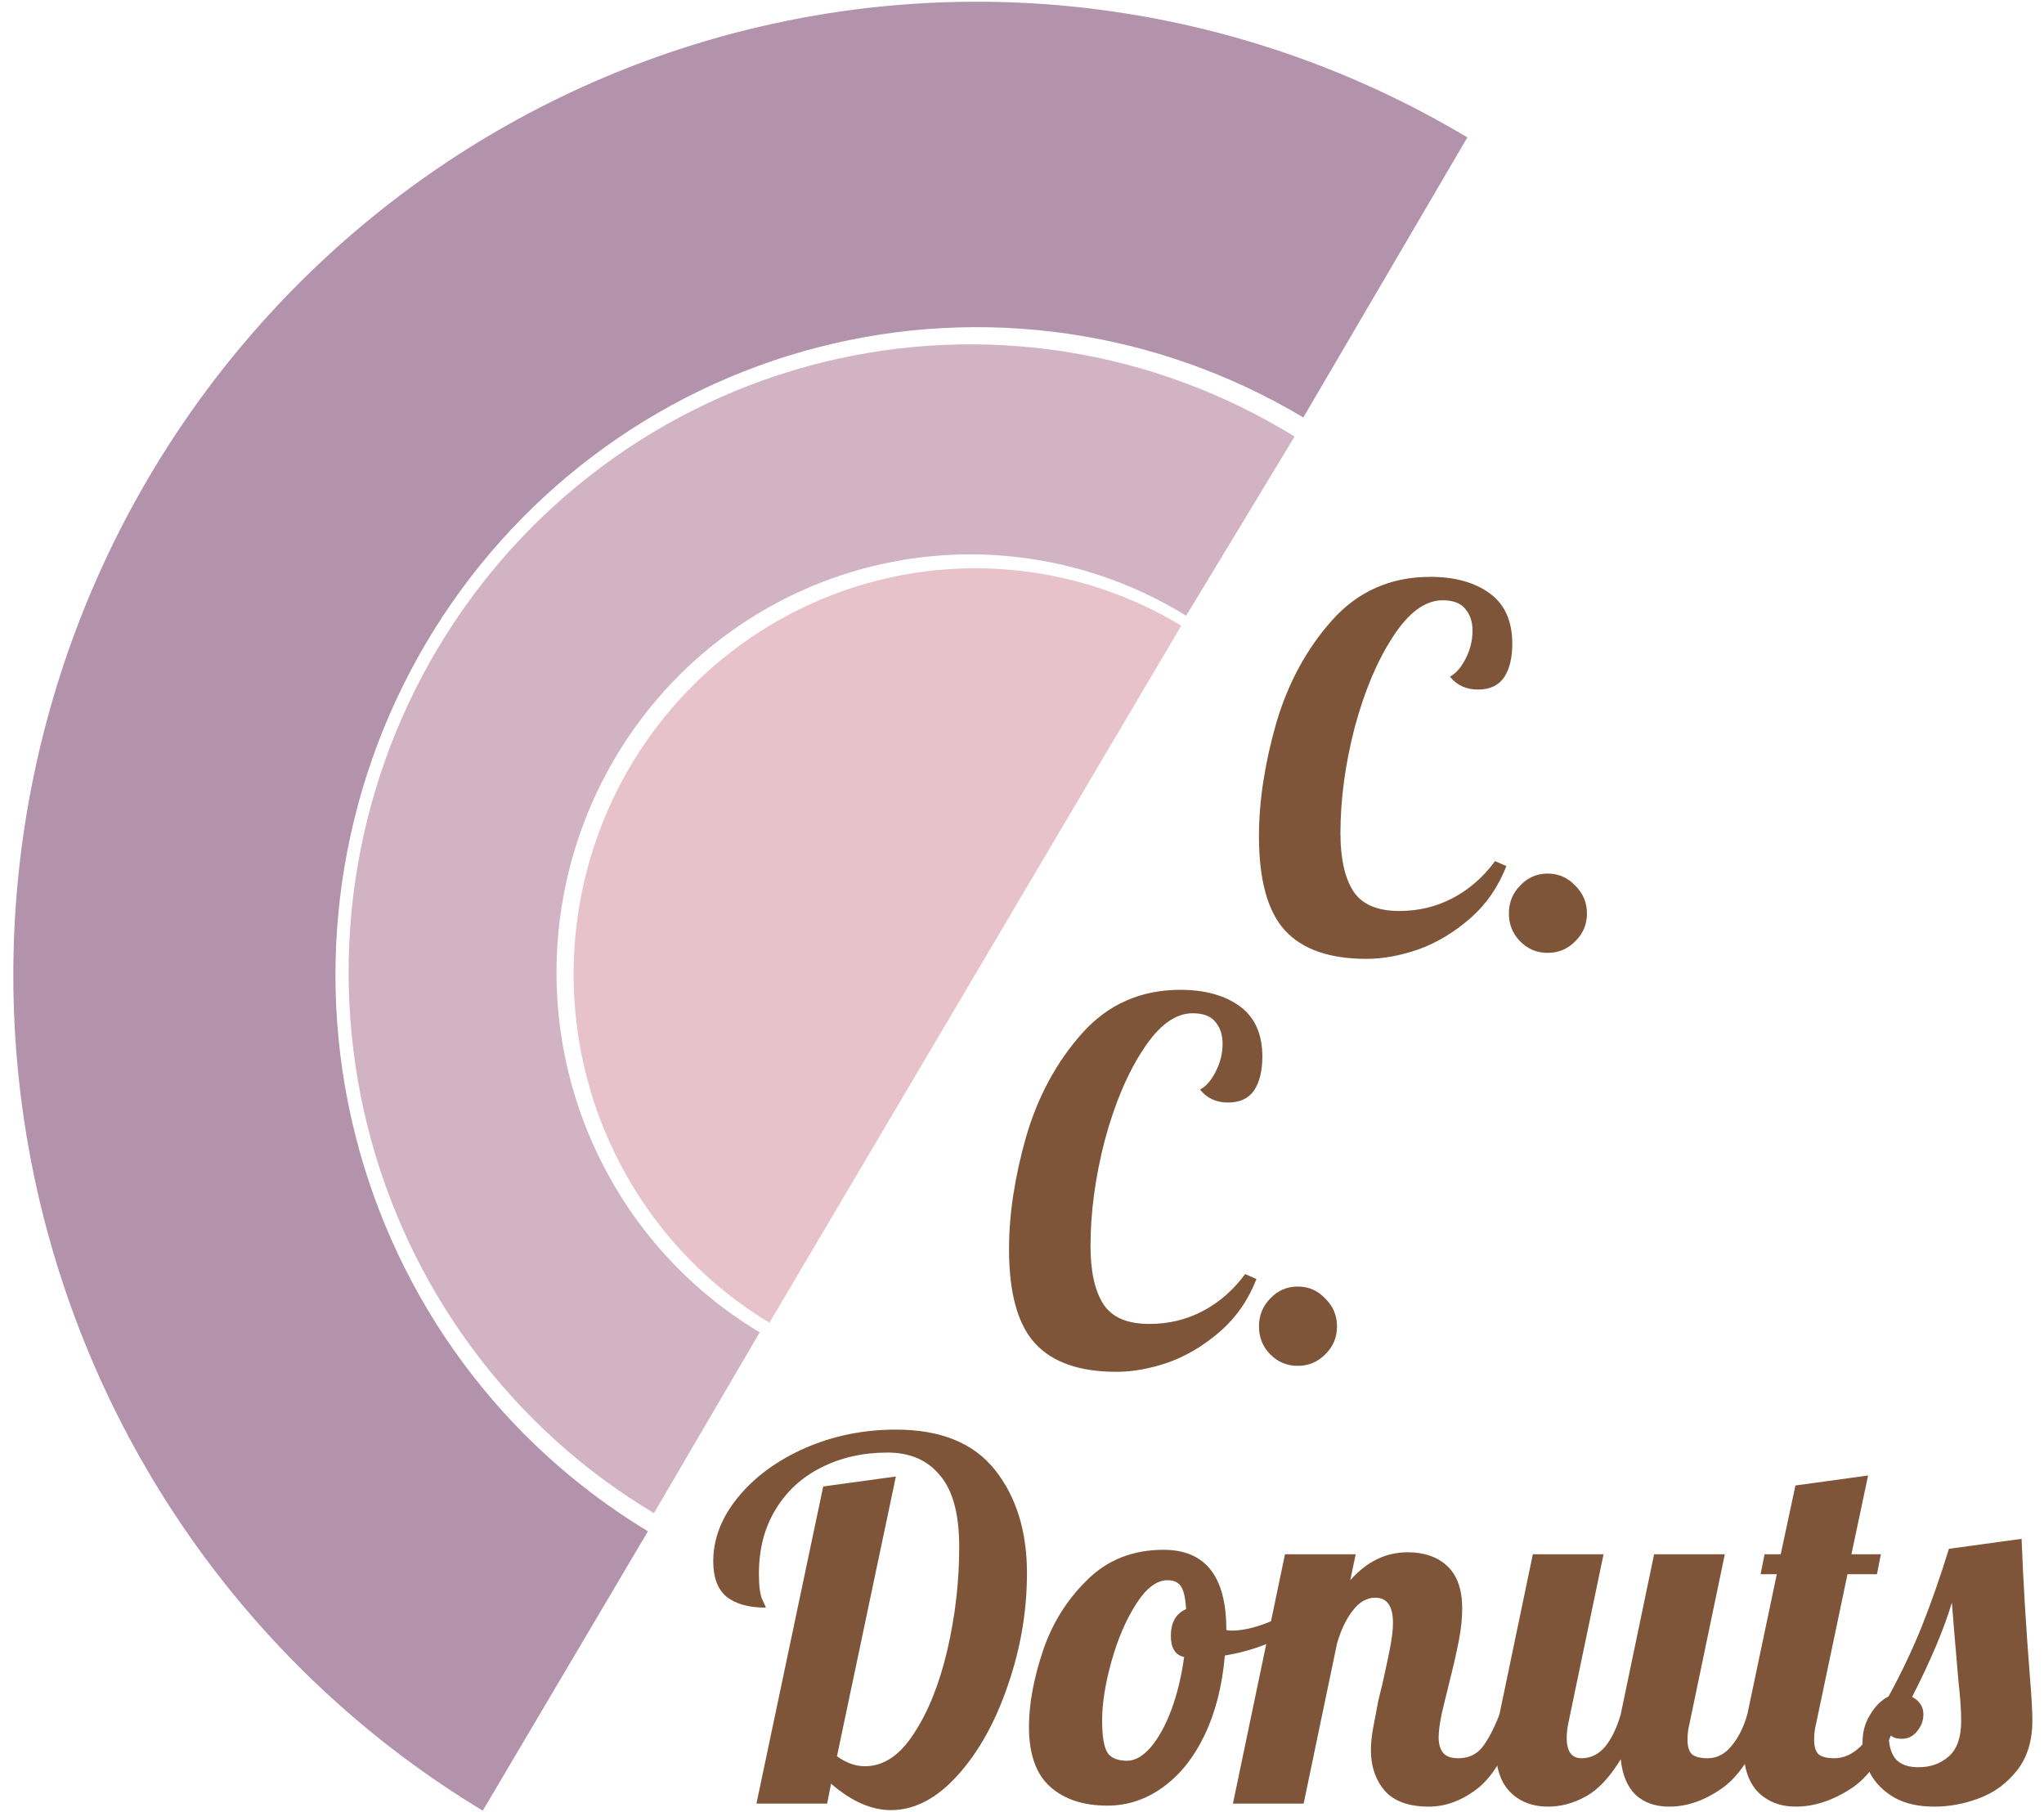 <svg width="88" height="78" viewBox="0 0 88 78" fill="none" xmlns="http://www.w3.org/2000/svg">
<g clip-path="url(#clip0_308_289)">
<path d="M58.831 41.277C57.238 41.277 56.069 40.869 55.322 40.053C54.575 39.237 54.202 37.885 54.202 35.995C54.202 34.493 54.448 32.876 54.941 31.144C55.449 29.412 56.252 27.931 57.351 26.7C58.464 25.455 59.873 24.832 61.578 24.832C62.635 24.832 63.488 25.069 64.136 25.541C64.784 26.013 65.108 26.736 65.108 27.709C65.108 28.324 64.989 28.811 64.749 29.169C64.509 29.512 64.136 29.684 63.629 29.684C63.121 29.684 62.72 29.498 62.424 29.126C62.678 28.997 62.903 28.739 63.1 28.353C63.298 27.967 63.396 27.566 63.396 27.151C63.396 26.764 63.291 26.45 63.079 26.206C62.882 25.963 62.558 25.841 62.107 25.841C61.36 25.841 60.648 26.364 59.972 27.408C59.296 28.439 58.746 29.741 58.323 31.316C57.915 32.89 57.71 34.407 57.71 35.867C57.71 36.954 57.894 37.785 58.26 38.357C58.626 38.929 59.289 39.216 60.247 39.216C61.078 39.216 61.846 39.03 62.551 38.658C63.255 38.285 63.861 37.756 64.368 37.069L64.855 37.284C64.502 38.185 63.981 38.937 63.291 39.538C62.6 40.139 61.86 40.583 61.071 40.869C60.282 41.141 59.535 41.277 58.831 41.277Z" fill="#7F5539"/>
<path d="M66.632 41.019C66.166 41.019 65.772 40.854 65.448 40.525C65.124 40.196 64.962 39.795 64.962 39.323C64.962 38.851 65.124 38.45 65.448 38.121C65.772 37.777 66.166 37.606 66.632 37.606C67.097 37.606 67.491 37.777 67.815 38.121C68.153 38.45 68.323 38.851 68.323 39.323C68.323 39.795 68.153 40.196 67.815 40.525C67.491 40.854 67.097 41.019 66.632 41.019Z" fill="#7F5539"/>
<path d="M48.071 59.054C46.478 59.054 45.309 58.646 44.562 57.83C43.815 57.015 43.441 55.662 43.441 53.773C43.441 52.27 43.688 50.653 44.181 48.921C44.689 47.19 45.492 45.708 46.591 44.477C47.704 43.232 49.113 42.61 50.818 42.61C51.875 42.61 52.728 42.846 53.376 43.318C54.024 43.791 54.348 44.513 54.348 45.486C54.348 46.102 54.228 46.588 53.989 46.946C53.749 47.29 53.376 47.462 52.869 47.462C52.361 47.462 51.96 47.275 51.664 46.903C51.917 46.775 52.143 46.517 52.34 46.13C52.538 45.744 52.636 45.343 52.636 44.928C52.636 44.542 52.53 44.227 52.319 43.984C52.122 43.74 51.798 43.619 51.347 43.619C50.6 43.619 49.888 44.141 49.212 45.186C48.535 46.216 47.986 47.519 47.563 49.093C47.155 50.667 46.95 52.184 46.95 53.644C46.95 54.732 47.133 55.562 47.5 56.135C47.866 56.707 48.529 56.993 49.487 56.993C50.318 56.993 51.086 56.807 51.791 56.435C52.495 56.063 53.101 55.533 53.608 54.846L54.094 55.061C53.742 55.963 53.221 56.714 52.53 57.315C51.84 57.916 51.1 58.36 50.311 58.646C49.522 58.918 48.775 59.054 48.071 59.054Z" fill="#7F5539"/>
<path d="M55.871 58.797C55.407 58.797 55.012 58.632 54.688 58.303C54.364 57.974 54.202 57.573 54.202 57.1C54.202 56.628 54.364 56.227 54.688 55.898C55.012 55.555 55.407 55.383 55.871 55.383C56.337 55.383 56.731 55.555 57.055 55.898C57.393 56.227 57.562 56.628 57.562 57.1C57.562 57.573 57.393 57.974 57.055 58.303C56.731 58.632 56.337 58.797 55.871 58.797Z" fill="#7F5539"/>
<path d="M38.359 77.922C37.513 77.922 36.654 77.543 35.78 76.784L35.611 77.643H32.567L35.442 63.99L38.57 63.56L36.034 75.604C36.428 75.89 36.83 76.033 37.239 76.033C38.042 76.033 38.746 75.561 39.352 74.616C39.972 73.671 40.451 72.469 40.79 71.01C41.128 69.55 41.297 68.076 41.297 66.587C41.297 65.185 41.022 64.161 40.472 63.517C39.937 62.859 39.183 62.53 38.211 62.53C37.154 62.53 36.203 62.745 35.357 63.174C34.526 63.589 33.871 64.19 33.392 64.977C32.913 65.764 32.673 66.687 32.673 67.746C32.673 68.276 32.722 68.648 32.821 68.863C32.92 69.063 32.969 69.178 32.969 69.206C32.236 69.206 31.672 69.049 31.278 68.734C30.898 68.419 30.707 67.911 30.707 67.21C30.707 66.237 31.067 65.314 31.785 64.44C32.504 63.567 33.462 62.866 34.66 62.337C35.872 61.807 37.175 61.542 38.57 61.542C40.501 61.542 41.924 62.122 42.84 63.281C43.756 64.44 44.214 65.922 44.214 67.725C44.214 69.356 43.939 70.967 43.389 72.555C42.854 74.129 42.135 75.418 41.233 76.419C40.332 77.421 39.373 77.922 38.359 77.922Z" fill="#7F5539"/>
<path d="M47.682 77.729C46.639 77.729 45.815 77.457 45.209 76.913C44.603 76.369 44.3 75.511 44.3 74.337C44.3 73.364 44.497 72.283 44.892 71.095C45.286 69.907 45.92 68.884 46.794 68.026C47.668 67.153 48.767 66.716 50.092 66.716C51.895 66.716 52.797 67.861 52.797 70.151V70.172C52.839 70.187 52.917 70.194 53.03 70.194C53.495 70.194 54.03 70.072 54.636 69.829C55.242 69.571 55.791 69.263 56.285 68.906L56.475 69.485C56.066 69.929 55.531 70.308 54.868 70.623C54.22 70.924 53.509 71.138 52.734 71.267C52.621 72.57 52.332 73.707 51.867 74.681C51.402 75.654 50.803 76.405 50.07 76.935C49.338 77.464 48.541 77.729 47.682 77.729ZM48.527 75.797C48.866 75.797 49.204 75.604 49.542 75.217C49.88 74.817 50.176 74.28 50.43 73.607C50.683 72.92 50.867 72.162 50.979 71.332C50.599 71.246 50.409 70.945 50.409 70.43C50.409 69.843 50.627 69.457 51.064 69.271C51.036 68.798 50.965 68.476 50.852 68.305C50.74 68.119 50.542 68.026 50.261 68.026C49.796 68.026 49.345 68.369 48.908 69.056C48.471 69.743 48.119 70.566 47.851 71.525C47.583 72.484 47.45 73.328 47.45 74.058C47.45 74.745 47.527 75.21 47.682 75.453C47.837 75.682 48.119 75.797 48.527 75.797Z" fill="#7F5539"/>
<path d="M61.515 77.772C60.655 77.772 60.021 77.543 59.613 77.085C59.218 76.613 59.021 76.033 59.021 75.346C59.021 75.046 59.056 74.709 59.127 74.337C59.197 73.951 59.267 73.579 59.338 73.221C59.422 72.863 59.479 72.634 59.507 72.534C59.62 72.033 59.725 71.539 59.824 71.052C59.923 70.566 59.972 70.172 59.972 69.872C59.972 69.142 59.718 68.777 59.211 68.777C58.845 68.777 58.521 68.963 58.239 69.335C57.957 69.693 57.731 70.165 57.562 70.752L56.125 77.643H53.081L55.322 66.909H58.366L58.133 68.026C58.838 67.224 59.662 66.823 60.606 66.823C61.325 66.823 61.895 67.024 62.318 67.424C62.741 67.825 62.952 68.433 62.952 69.249C62.952 69.664 62.903 70.129 62.804 70.645C62.706 71.145 62.565 71.761 62.382 72.491C62.269 72.934 62.163 73.371 62.065 73.8C61.98 74.215 61.938 74.545 61.938 74.788C61.938 75.074 62.001 75.296 62.128 75.453C62.255 75.611 62.473 75.689 62.783 75.689C63.206 75.689 63.544 75.539 63.798 75.239C64.051 74.924 64.305 74.444 64.559 73.8H65.446C64.925 75.375 64.319 76.434 63.629 76.978C62.952 77.507 62.248 77.772 61.515 77.772Z" fill="#7F5539"/>
<path d="M66.649 77.772C65.972 77.772 65.423 77.557 65 77.128C64.591 76.699 64.387 76.055 64.387 75.196C64.387 74.838 64.444 74.373 64.556 73.8L65.993 66.909H69.037L67.515 74.208C67.473 74.423 67.452 74.623 67.452 74.809C67.452 75.396 67.663 75.689 68.086 75.689C68.481 75.689 68.819 75.525 69.101 75.196C69.382 74.852 69.608 74.387 69.777 73.8L71.214 66.909H74.258L72.736 74.208C72.68 74.423 72.652 74.652 72.652 74.895C72.652 75.181 72.715 75.389 72.842 75.518C72.983 75.632 73.208 75.689 73.518 75.689C73.913 75.689 74.251 75.518 74.533 75.174C74.829 74.831 75.061 74.373 75.23 73.8H76.118C75.597 75.346 74.948 76.398 74.174 76.956C73.413 77.5 72.645 77.772 71.87 77.772C71.264 77.772 70.778 77.6 70.411 77.257C70.059 76.913 69.847 76.405 69.777 75.733C69.298 76.52 68.791 77.056 68.255 77.343C67.734 77.629 67.198 77.772 66.649 77.772Z" fill="#7F5539"/>
<path d="M77.32 77.772C76.644 77.772 76.094 77.557 75.672 77.128C75.263 76.698 75.059 76.054 75.059 75.196C75.059 74.838 75.115 74.373 75.228 73.8L76.496 67.768H75.799L75.968 66.909H76.665L77.299 63.947L80.427 63.517L79.709 66.909H80.977L80.808 67.768H79.54L78.187 74.208C78.13 74.423 78.103 74.652 78.103 74.895C78.103 75.181 78.166 75.389 78.293 75.518C78.434 75.632 78.659 75.689 78.969 75.689C79.378 75.689 79.758 75.518 80.111 75.174C80.463 74.817 80.716 74.359 80.871 73.8H81.759C81.238 75.346 80.569 76.398 79.751 76.956C78.934 77.5 78.123 77.772 77.32 77.772Z" fill="#7F5539"/>
<path d="M83.272 77.772C82.596 77.772 82.026 77.643 81.56 77.385C81.096 77.114 80.75 76.77 80.525 76.355C80.3 75.926 80.186 75.482 80.186 75.024C80.186 74.552 80.3 74.144 80.525 73.8C80.737 73.442 80.997 73.185 81.307 73.028C81.856 72.026 82.335 71.017 82.744 70.001C83.153 68.97 83.541 67.861 83.907 66.673L87.035 66.244C87.105 68.076 87.225 70.058 87.394 72.19C87.465 73.049 87.5 73.671 87.5 74.058C87.5 74.931 87.282 75.647 86.845 76.205C86.408 76.763 85.866 77.164 85.218 77.407C84.583 77.65 83.935 77.772 83.272 77.772ZM82.596 76.076C83.118 76.076 83.555 75.918 83.907 75.604C84.259 75.289 84.435 74.781 84.435 74.079C84.435 73.65 84.393 73.049 84.308 72.276C84.167 70.645 84.076 69.55 84.034 68.992C83.696 70.122 83.125 71.475 82.322 73.049C82.645 73.221 82.808 73.471 82.808 73.8C82.808 74.072 82.716 74.316 82.533 74.53C82.364 74.745 82.145 74.852 81.878 74.852C81.582 74.852 81.391 74.759 81.307 74.573C81.307 75.088 81.405 75.468 81.603 75.711C81.814 75.954 82.145 76.076 82.596 76.076Z" fill="#7F5539"/>
<path d="M50.857 26.933C46.918 24.558 42.206 23.861 37.758 24.995C33.31 26.13 29.49 29.002 27.139 32.981C24.788 36.961 24.098 41.721 25.221 46.214C26.343 50.707 29.187 54.566 33.126 56.941L41.992 41.937L50.857 26.933Z" fill="#E8C2CA"/>
<path d="M28.154 65.138C25.113 63.322 22.459 60.917 20.343 58.06C18.228 55.204 16.693 51.953 15.826 48.494C14.96 45.035 14.78 41.438 15.296 37.909C15.813 34.379 17.016 30.988 18.835 27.931C20.655 24.873 23.055 22.21 25.899 20.094C28.742 17.977 31.972 16.451 35.402 15.601C38.832 14.752 42.394 14.596 45.884 15.144C49.374 15.692 52.722 16.932 55.735 18.793L51.067 26.506C49.061 25.268 46.833 24.442 44.51 24.078C42.187 23.713 39.816 23.817 37.533 24.382C35.249 24.947 33.1 25.964 31.207 27.372C29.314 28.781 27.716 30.554 26.505 32.589C25.294 34.624 24.494 36.881 24.15 39.231C23.806 41.58 23.926 43.974 24.503 46.277C25.079 48.579 26.101 50.743 27.509 52.644C28.918 54.546 30.684 56.147 32.708 57.355L28.154 65.138Z" fill="#D1B3C4"/>
<path d="M20.784 77.946C11.352 72.256 4.54 63.018 1.843 52.26C-0.854 41.502 0.784 30.102 6.398 20.562C12.012 11.023 21.143 4.123 31.787 1.377C42.432 -1.369 53.72 0.263 63.174 5.915L56.111 17.971C49.818 14.209 42.304 13.123 35.219 14.951C28.134 16.779 22.056 21.372 18.319 27.722C14.582 34.072 13.492 41.66 15.287 48.821C17.082 55.982 21.616 62.131 27.895 65.919L20.784 77.946Z" fill="#B392AC"/>
</g>
<defs>
<clipPath id="clip0_308_289">
<rect width="87" height="78" fill="white" transform="translate(0.5)"/>
</clipPath>
</defs>
</svg>
